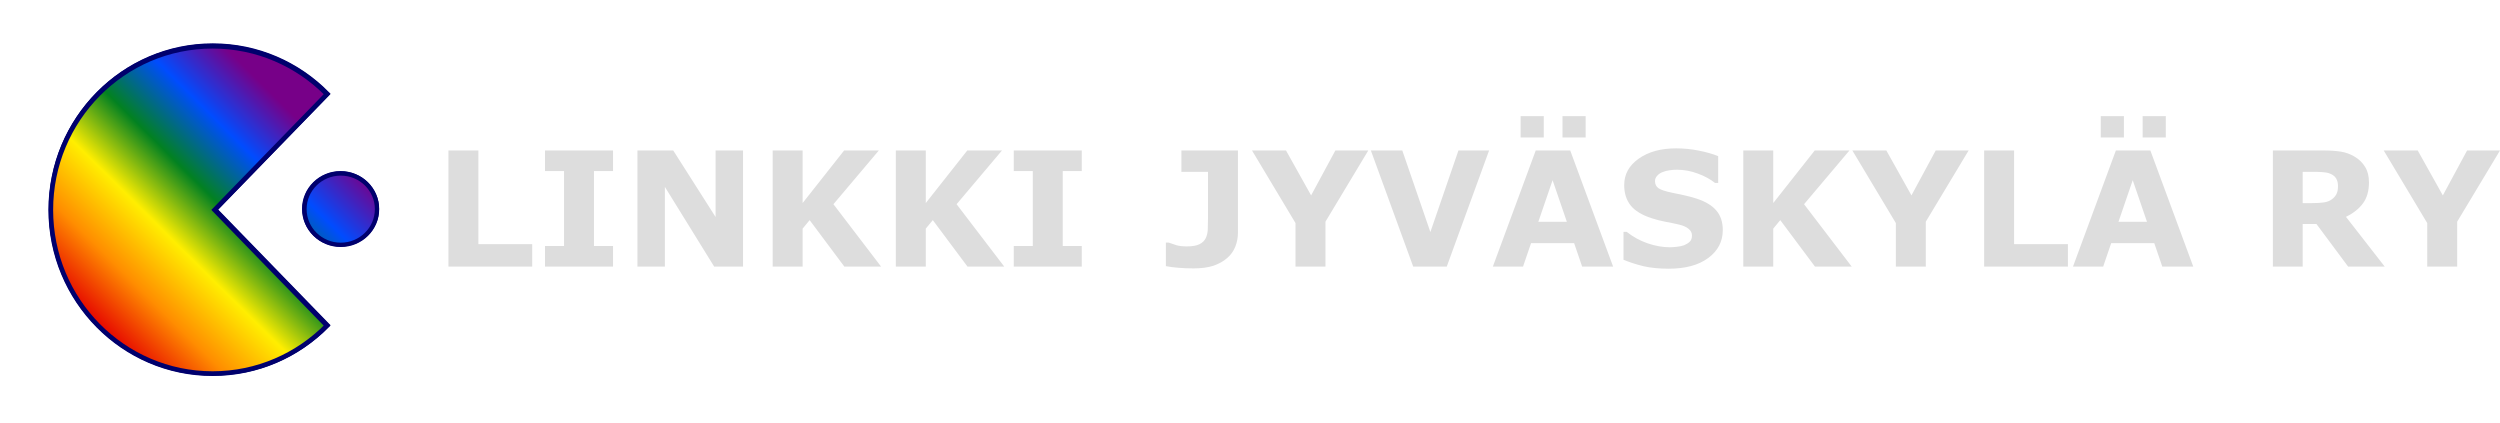 <?xml version="1.0" encoding="UTF-8" standalone="no"?>
<!-- Created with Inkscape (http://www.inkscape.org/) -->

<svg
   width="795.051mm"
   height="134.399mm"
   id="svg3054"
   version="1.1"
   xml:space="preserve"
   xmlns:xlink="http://www.w3.org/1999/xlink"
   xmlns="http://www.w3.org/2000/svg"
   xmlns:svg="http://www.w3.org/2000/svg"
   xmlns:rdf="http://www.w3.org/1999/02/22-rdf-syntax-ns#"
   xmlns:cc="http://creativecommons.org/ns#"
   xmlns:dc="http://purl.org/dc/elements/1.1/">
   <defs
   id="defs3"><linearGradient
     id="linearGradient4">
         <stop
   style="stop-color:#e50000;stop-opacity:1;"
   offset="0"
   id="stop5" />
         <stop
   style="stop-color:#ff8d00;stop-opacity:1;"
   offset="0.2"
   id="stop7" />
         <stop
   style="stop-color:#ffee00;stop-opacity:1;"
   offset="0.4"
   id="stop8" />
         <stop
   style="stop-color:#028121;stop-opacity:1;"
   offset="0.6"
   id="stop9" />
         <stop
   style="stop-color:#004cff;stop-opacity:1;"
   offset="0.8"
   id="stop10" />
         <stop
   style="stop-color:#770088;stop-opacity:1;"
   offset="1"
   id="stop6" />
      </linearGradient><linearGradient
     xlink:href="#linearGradient4"
     id="linearGradient6"
     x1="116.948"
     y1="449.642"
     x2="361.921"
     y2="202.793"
     gradientUnits="userSpaceOnUse" /><linearGradient
     xlink:href="#linearGradient4"
     id="linearGradient12"
     x1="117.016"
     y1="444.988"
     x2="366.962"
     y2="194.591"
     gradientUnits="userSpaceOnUse"
     gradientTransform="translate(-0.805,-0.935)" /></defs>
   <g
   id="layer1"
   transform="translate(-1.428,1.167)"
   style="display:inline">
      <g
   transform="matrix(3.222,0,0,3.222,-891.264,-1445.655)"
   id="g3047"
   style="display:inline">
         <path
   transform="matrix(0.984,0,0,1.094,-10.575,-62.03)"
   id="path1349"
   d="m 416.385,577.4 c -11.107,10.102 -26.449,16.353 -43.386,16.353 -33.874,0 -61.367,-25.003 -61.367,-55.811 0,-30.808 27.492,-55.811 61.367,-55.811 16.937,0 32.279,6.251 43.386,16.353 l -42.616,39.458 z"
   style="display:inline;fill:#035cff;fill-opacity:1;fill-rule:evenodd;stroke:#00006d;stroke-width:1.698;stroke-linecap:butt;stroke-linejoin:miter;stroke-miterlimit:4;stroke-dasharray:none;stroke-opacity:1" />
         <ellipse
   transform="matrix(1.218,0,0,1.146,-84.969,-78.954)"
   id="path2825"
   style="display:inline;fill:#035cff;fill-opacity:1;stroke:#00006d;stroke-width:1.37;stroke-miterlimit:4;stroke-dasharray:none;stroke-opacity:1"
   cx="401.536"
   cy="528.093"
   rx="11.112"
   ry="11.617" />
         <ellipse
   transform="matrix(-0.705,-0.414,0.452,-0.769,374.751,1080.08)"
   id="path3795"
   style="display:inline;fill:none;stroke:none"
   cx="362.645"
   cy="524.305"
   rx="84.853"
   ry="78.539" />
         <ellipse
   transform="matrix(-0.768,0.515,0.563,0.835,339.046,-97.571)"
   id="path3797"
   style="display:inline;fill:none;stroke:none"
   cx="362.645"
   cy="524.305"
   rx="84.853"
   ry="78.539" />
      </g>
      <style
   id="style1">
      #text1 {
         fill: #ddd;
      }
    </style>
      <g
   id="text1"
   style="font-weight:bold;font-size:192px;font-family:Sans;-inkscape-font-specification:'Sans Bold';letter-spacing:0px;white-space:pre"
   transform="translate(36.612,-5.535)"
   aria-label="LINKKI JYVÄSKYLÄ RY">
         <path
   d="M 604.514,324.818 H 503.826 V 185.224 h 36 v 112.594 h 64.688 z m 97.125,0 h -81.75 v -24.75 h 22.875 v -90.094 h -22.875 v -24.75 h 81.75 v 24.75 h -22.875 v 90.094 h 22.875 z m 156.281,0 h -34.688 l -59.25,-95.812 v 95.812 h -33 V 185.224 h 43.031 l 50.906,79.969 v -79.969 h 33 z m 165.937,0 h -44.156 l -41.719,-55.875 -8.438,10.219 v 45.656 h -36 V 185.224 h 36 v 63.188 l 49.875,-63.188 h 41.719 l -54.563,64.594 z m 148.031,0 h -44.156 l -41.719,-55.875 -8.438,10.219 v 45.656 h -36 V 185.224 h 36 v 63.188 l 49.875,-63.188 h 41.719 l -54.562,64.594 z m 93.188,0 h -81.75 v -24.75 h 22.875 v -90.094 h -22.875 v -24.75 h 81.75 v 24.75 h -22.875 v 90.094 h 22.875 z"
   id="path3" />
         <path
   d="m 1452.795,283.849 q 0,9.188 -3.281,17.25 -3.281,7.969 -9.75,13.5 -6.844,5.906 -16.5,9.188 -9.656,3.188 -23.906,3.188 -9.656,0 -18.188,-0.75 -8.531,-0.656 -15,-1.969 v -28.312 h 3.375 q 4.5,1.688 9.375,3.188 4.875,1.406 12.469,1.406 9.844,0 15.094,-2.625 5.344,-2.625 7.594,-7.312 2.156,-4.594 2.438,-10.031 0.281,-5.531 0.281,-14.062 v -55.594 h -31.969 v -25.688 h 67.969 z m 156.656,-98.625 -51.469,85.594 v 54 h -36 v -52.312 l -52.312,-87.281 h 40.875 l 30.188,54 29.156,-54 z m 145.219,0 -50.906,139.594 h -40.312 l -50.906,-139.594 h 37.781 l 33.75,98.062 33.75,-98.062 z m 149.062,139.594 h -37.219 l -9.656,-28.219 h -51.75 l -9.656,28.219 h -36.281 l 51.562,-139.594 h 41.438 z m -55.594,-53.812 -17.156,-50.062 -17.156,50.062 z m 22.594,-101.438 h -27.844 v -25.594 h 27.844 z m -50.344,0 h -27.844 v -25.594 h 27.844 z m 215.156,111.375 q 0,20.625 -17.531,33.562 -17.438,12.844 -47.438,12.844 -17.344,0 -30.281,-3 -12.844,-3.094 -24.094,-7.781 v -33.469 h 3.938 q 11.156,8.906 24.938,13.688 13.875,4.781 26.625,4.781 3.281,0 8.625,-0.562 5.344,-0.562 8.719,-1.875 4.125,-1.688 6.75,-4.219 2.719,-2.531 2.719,-7.5 0,-4.594 -3.938,-7.875 -3.844,-3.375 -11.344,-5.156 -7.875,-1.875 -16.688,-3.469 -8.719,-1.688 -16.406,-4.219 -17.625,-5.719 -25.406,-15.469 -7.688,-9.844 -7.688,-24.375 0,-19.5 17.438,-31.781 17.531,-12.375 45,-12.375 13.781,0 27.188,2.719 13.5,2.625 23.344,6.656 v 32.156 h -3.844 q -8.438,-6.75 -20.719,-11.25 -12.188,-4.594 -24.938,-4.594 -4.5,0 -9,0.656 -4.406,0.562 -8.531,2.25 -3.656,1.406 -6.281,4.312 -2.625,2.812 -2.625,6.469 0,5.531 4.219,8.531 4.219,2.906 15.938,5.344 7.688,1.594 14.719,3.094 7.125,1.5 15.281,4.125 16.031,5.25 23.625,14.344 7.688,9 7.688,23.438 z m 154.969,43.875 h -44.156 l -41.719,-55.875 -8.438,10.219 v 45.656 h -36 V 185.224 h 36 v 63.188 l 49.875,-63.188 h 41.719 l -54.562,64.594 z m 140.531,-139.594 -51.469,85.594 v 54 h -36 v -52.312 l -52.312,-87.281 h 40.875 l 30.188,54 29.156,-54 z m 119.344,139.594 H 2349.701 V 185.224 h 36 v 112.594 h 64.688 z m 150.656,0 h -37.219 l -9.656,-28.219 h -51.75 l -9.656,28.219 h -36.281 l 51.562,-139.594 h 41.438 z m -55.594,-53.812 -17.156,-50.062 -17.156,50.062 z m 22.594,-101.438 h -27.844 v -25.594 h 27.844 z m -50.344,0 h -27.844 v -25.594 h 27.844 z"
   id="path4" />
         <path
   d="m 2775.014,227.974 q 0,-5.25 -2.156,-9 -2.156,-3.75 -7.406,-5.906 -3.656,-1.5 -8.531,-1.781 -4.875,-0.375 -11.344,-0.375 h -13.031 v 37.594 h 11.062 q 8.625,0 14.438,-0.844 5.812,-0.844 9.75,-3.844 3.75,-2.906 5.438,-6.375 1.781,-3.562 1.781,-9.469 z m 56.156,96.844 h -43.969 l -38.062,-51.188 h -16.594 v 51.188 h -35.812 V 185.224 h 60.375 q 12.375,0 21.281,1.406 8.906,1.406 16.688,6.094 7.875,4.688 12.469,12.188 4.688,7.406 4.688,18.656 0,15.469 -7.219,25.219 -7.125,9.75 -20.438,16.219 z m 138.562,-139.594 -51.469,85.594 v 54 h -36 v -52.312 l -52.312,-87.281 h 40.875 l 30.188,54 29.156,-54 z"
   id="path5" />
      </g>
   </g>
   <g
   id="pride"
   transform="translate(-9.685482e-8,-55.201)">
      <path
   id="path1349-6"
   d="m 393.068,446.641 c -35.208,35.618 -83.837,57.657 -137.524,57.657 -107.374,0 -194.518,-88.159 -194.518,-196.783 0,-108.624 87.144,-196.783 194.518,-196.783 53.687,0 102.317,22.04 137.524,57.657 l -135.083,139.125 z"
   style="display:inline;mix-blend-mode:normal;fill:url(#linearGradient6);fill-rule:evenodd;stroke:#00006d;stroke-width:5.677;stroke-linecap:butt;stroke-linejoin:miter;stroke-miterlimit:4;stroke-dasharray:none;stroke-opacity:1" />
      <ellipse
   id="path2825-5"
   style="display:inline;opacity:1;fill:url(#linearGradient12);stroke:#00006d;stroke-width:5.215;stroke-miterlimit:4;stroke-dasharray:none;stroke-opacity:1"
   cx="409.561"
   cy="306.591"
   rx="43.608"
   ry="42.905" />
   </g>
</svg>
